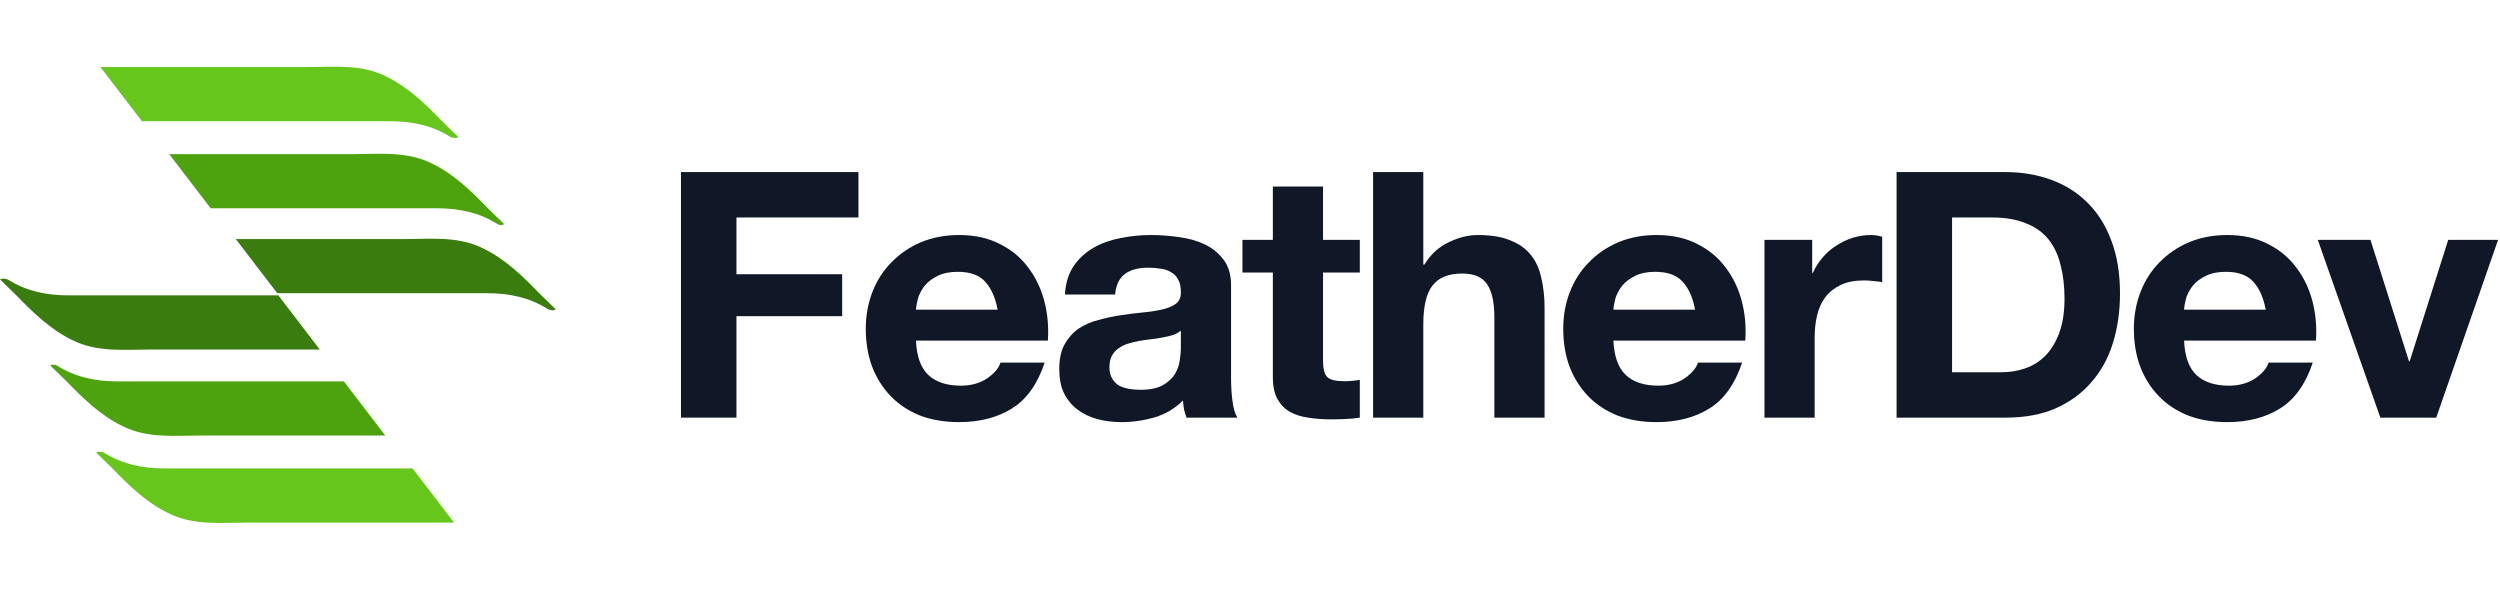 <svg width="106" height="25" viewBox="0 0 106 25" fill="none" xmlns="http://www.w3.org/2000/svg">
<path d="M19.437 5.815C19.205 5.59 18.974 5.364 18.743 5.139C18.048 4.419 17.308 3.699 16.382 3.248C15.318 2.708 14.161 2.843 13.004 2.843C11.246 2.843 6.849 2.843 4.258 2.843L6.016 5.139C9.209 5.139 14.207 5.139 16.521 5.139C17.493 5.139 18.326 5.319 19.113 5.815C19.252 5.86 19.39 5.86 19.437 5.815Z" fill="#66C61C"/>
<path d="M21.381 9.506C21.149 9.281 20.918 9.056 20.686 8.831C19.992 8.11 19.252 7.39 18.326 6.94C17.262 6.399 16.105 6.535 14.948 6.535C13.421 6.535 9.765 6.535 7.173 6.535L8.932 8.831C12.079 8.831 16.382 8.831 18.511 8.831C19.483 8.831 20.316 9.011 21.103 9.506C21.195 9.551 21.288 9.551 21.381 9.506Z" fill="#4CA30D"/>
<path d="M23.556 13.108C23.324 12.883 23.093 12.657 22.861 12.432C22.167 11.712 21.427 10.992 20.501 10.541C19.437 10.001 18.28 10.136 17.123 10.136C15.688 10.136 12.541 10.136 9.996 10.136L11.755 12.432C14.809 12.432 18.696 12.432 20.64 12.432C21.612 12.432 22.445 12.612 23.232 13.108C23.37 13.153 23.463 13.198 23.556 13.108Z" fill="#3B7C0F"/>
<path d="M4.073 19.186C4.304 19.411 4.535 19.636 4.767 19.861C5.461 20.582 6.201 21.302 7.127 21.752C8.191 22.293 9.348 22.158 10.505 22.158H19.252L17.493 19.861C14.3 19.861 9.302 19.861 6.988 19.861C6.016 19.861 5.183 19.681 4.396 19.186C4.258 19.141 4.165 19.141 4.073 19.186Z" fill="#66C61C"/>
<path d="M2.129 15.495C2.36 15.72 2.592 15.945 2.823 16.17C3.517 16.89 4.258 17.611 5.183 18.061C6.248 18.601 7.404 18.466 8.561 18.466H16.336L14.578 16.17C11.431 16.17 7.127 16.17 4.998 16.17C4.026 16.17 3.193 15.99 2.406 15.495C2.314 15.45 2.221 15.45 2.129 15.495Z" fill="#4CA30D"/>
<path d="M0 11.847C0.231 12.072 0.463 12.297 0.694 12.523C1.388 13.243 2.129 13.963 3.054 14.414C4.119 14.954 5.276 14.819 6.433 14.819H13.559L11.801 12.523C8.747 12.523 4.859 12.523 2.916 12.523C1.944 12.523 1.111 12.342 0.324 11.847C0.185 11.802 0.093 11.802 0 11.847Z" fill="#3B7C0F"/>
<path d="M28.873 7.296V17.708H31.226V13.406H35.708V11.627H31.226V9.221H36.398V7.296H28.873Z" fill="#101828"/>
<path d="M42.3 13.129H38.838C38.848 12.983 38.877 12.818 38.928 12.633C38.987 12.449 39.082 12.274 39.212 12.108C39.352 11.943 39.532 11.807 39.752 11.7C39.982 11.583 40.267 11.525 40.606 11.525C41.126 11.525 41.511 11.661 41.761 11.933C42.02 12.206 42.2 12.604 42.3 13.129ZM38.838 14.442H44.429C44.469 13.858 44.419 13.299 44.279 12.765C44.139 12.23 43.909 11.754 43.589 11.335C43.28 10.917 42.88 10.587 42.39 10.344C41.901 10.091 41.326 9.965 40.666 9.965C40.077 9.965 39.537 10.067 39.047 10.271C38.568 10.475 38.153 10.757 37.803 11.117C37.453 11.467 37.184 11.885 36.994 12.371C36.804 12.857 36.709 13.382 36.709 13.946C36.709 14.529 36.799 15.064 36.979 15.55C37.169 16.036 37.434 16.454 37.773 16.804C38.113 17.154 38.528 17.427 39.017 17.621C39.507 17.806 40.057 17.898 40.666 17.898C41.546 17.898 42.295 17.703 42.915 17.315C43.534 16.926 43.994 16.279 44.294 15.375H42.42C42.35 15.608 42.16 15.832 41.85 16.046C41.541 16.25 41.171 16.352 40.741 16.352C40.142 16.352 39.682 16.201 39.362 15.9C39.042 15.599 38.867 15.113 38.838 14.442Z" fill="#101828"/>
<path d="M45.152 12.488C45.182 12.002 45.306 11.598 45.526 11.277C45.746 10.956 46.026 10.699 46.366 10.504C46.706 10.31 47.085 10.174 47.505 10.096C47.935 10.008 48.364 9.965 48.794 9.965C49.184 9.965 49.579 9.994 49.978 10.052C50.378 10.101 50.743 10.203 51.073 10.358C51.402 10.514 51.672 10.733 51.882 11.015C52.092 11.287 52.197 11.652 52.197 12.108V16.031C52.197 16.372 52.217 16.697 52.257 17.008C52.297 17.32 52.367 17.553 52.467 17.708H50.308C50.268 17.592 50.233 17.475 50.203 17.358C50.183 17.232 50.168 17.106 50.158 16.979C49.818 17.32 49.419 17.558 48.959 17.694C48.499 17.83 48.03 17.898 47.55 17.898C47.18 17.898 46.836 17.854 46.516 17.767C46.196 17.679 45.916 17.543 45.676 17.358C45.436 17.174 45.246 16.94 45.107 16.658C44.977 16.377 44.912 16.041 44.912 15.652C44.912 15.224 44.987 14.874 45.137 14.602C45.297 14.32 45.496 14.097 45.736 13.931C45.986 13.766 46.266 13.645 46.576 13.567C46.895 13.479 47.215 13.411 47.535 13.363C47.855 13.314 48.17 13.275 48.479 13.246C48.789 13.217 49.064 13.173 49.304 13.115C49.544 13.056 49.733 12.974 49.873 12.867C50.013 12.75 50.078 12.585 50.068 12.371C50.068 12.147 50.028 11.972 49.948 11.846C49.878 11.71 49.779 11.608 49.649 11.54C49.529 11.462 49.384 11.413 49.214 11.394C49.054 11.365 48.879 11.35 48.689 11.35C48.27 11.35 47.94 11.438 47.7 11.613C47.46 11.788 47.32 12.079 47.28 12.488H45.152ZM50.068 14.019C49.978 14.097 49.863 14.16 49.724 14.208C49.594 14.247 49.449 14.281 49.289 14.31C49.139 14.34 48.979 14.364 48.809 14.383C48.639 14.403 48.469 14.427 48.3 14.456C48.14 14.486 47.98 14.524 47.82 14.573C47.67 14.622 47.535 14.69 47.415 14.777C47.305 14.855 47.215 14.957 47.145 15.083C47.075 15.21 47.04 15.37 47.04 15.565C47.04 15.749 47.075 15.905 47.145 16.031C47.215 16.158 47.31 16.26 47.43 16.338C47.55 16.406 47.69 16.454 47.85 16.483C48.01 16.513 48.175 16.527 48.344 16.527C48.764 16.527 49.089 16.459 49.319 16.323C49.549 16.187 49.718 16.026 49.828 15.842C49.938 15.647 50.003 15.453 50.023 15.258C50.053 15.064 50.068 14.908 50.068 14.792V14.019Z" fill="#101828"/>
<path d="M56.097 10.169V7.908H53.969V10.169H52.68V11.554H53.969V16.002C53.969 16.381 54.034 16.688 54.164 16.921C54.294 17.154 54.469 17.334 54.688 17.46C54.918 17.587 55.178 17.669 55.468 17.708C55.768 17.757 56.083 17.781 56.412 17.781C56.622 17.781 56.837 17.776 57.057 17.767C57.277 17.757 57.477 17.738 57.656 17.708V16.104C57.556 16.124 57.452 16.138 57.342 16.148C57.232 16.158 57.117 16.163 56.997 16.163C56.637 16.163 56.397 16.104 56.277 15.988C56.157 15.871 56.097 15.638 56.097 15.288V11.554H57.656V10.169H56.097Z" fill="#101828"/>
<path d="M58.219 7.296V17.708H60.348V13.756C60.348 12.988 60.478 12.439 60.738 12.108C60.998 11.768 61.417 11.598 61.997 11.598C62.507 11.598 62.861 11.754 63.061 12.065C63.261 12.366 63.361 12.828 63.361 13.45V17.708H65.49V13.071C65.49 12.604 65.445 12.181 65.355 11.802C65.275 11.413 65.13 11.088 64.92 10.825C64.71 10.553 64.42 10.344 64.051 10.198C63.691 10.042 63.226 9.965 62.657 9.965C62.257 9.965 61.847 10.067 61.427 10.271C61.008 10.465 60.663 10.781 60.393 11.219H60.348V7.296H58.219Z" fill="#101828"/>
<path d="M71.872 13.129H68.409C68.419 12.983 68.449 12.818 68.499 12.633C68.559 12.449 68.654 12.274 68.784 12.108C68.924 11.943 69.104 11.807 69.324 11.7C69.553 11.583 69.838 11.525 70.178 11.525C70.698 11.525 71.082 11.661 71.332 11.933C71.592 12.206 71.772 12.604 71.872 13.129ZM68.409 14.442H74.001C74.04 13.858 73.99 13.299 73.851 12.765C73.711 12.23 73.481 11.754 73.161 11.335C72.851 10.917 72.451 10.587 71.962 10.344C71.472 10.091 70.898 9.965 70.238 9.965C69.648 9.965 69.109 10.067 68.619 10.271C68.139 10.475 67.725 10.757 67.375 11.117C67.025 11.467 66.755 11.885 66.566 12.371C66.376 12.857 66.281 13.382 66.281 13.946C66.281 14.529 66.371 15.064 66.55 15.55C66.74 16.036 67.005 16.454 67.345 16.804C67.685 17.154 68.099 17.427 68.589 17.621C69.079 17.806 69.628 17.898 70.238 17.898C71.117 17.898 71.867 17.703 72.487 17.315C73.106 16.926 73.566 16.279 73.866 15.375H71.992C71.922 15.608 71.732 15.832 71.422 16.046C71.112 16.25 70.743 16.352 70.313 16.352C69.713 16.352 69.254 16.201 68.934 15.9C68.614 15.599 68.439 15.113 68.409 14.442Z" fill="#101828"/>
<path d="M74.813 10.169V17.708H76.942V14.31C76.942 13.97 76.977 13.654 77.047 13.363C77.117 13.071 77.232 12.818 77.391 12.604C77.561 12.381 77.781 12.206 78.051 12.079C78.321 11.953 78.651 11.89 79.04 11.89C79.17 11.89 79.305 11.899 79.445 11.919C79.585 11.928 79.705 11.943 79.805 11.963V10.038C79.635 9.989 79.48 9.965 79.34 9.965C79.07 9.965 78.811 10.004 78.561 10.081C78.311 10.159 78.076 10.271 77.856 10.417C77.636 10.553 77.441 10.723 77.272 10.927C77.102 11.122 76.967 11.335 76.867 11.569H76.837V10.169H74.813Z" fill="#101828"/>
<path d="M82.768 15.783V9.221H84.447C85.026 9.221 85.511 9.304 85.901 9.469C86.3 9.624 86.62 9.853 86.86 10.154C87.1 10.456 87.27 10.82 87.37 11.248C87.48 11.666 87.535 12.138 87.535 12.663C87.535 13.236 87.46 13.722 87.31 14.121C87.16 14.52 86.96 14.845 86.71 15.098C86.46 15.341 86.176 15.516 85.856 15.623C85.536 15.73 85.206 15.783 84.867 15.783H82.768ZM80.415 7.296V17.708H85.031C85.851 17.708 86.56 17.577 87.16 17.315C87.77 17.042 88.274 16.673 88.674 16.206C89.084 15.74 89.388 15.185 89.588 14.544C89.788 13.902 89.888 13.202 89.888 12.444C89.888 11.579 89.763 10.825 89.513 10.183C89.273 9.542 88.934 9.007 88.494 8.579C88.064 8.151 87.55 7.831 86.95 7.617C86.361 7.403 85.721 7.296 85.031 7.296H80.415Z" fill="#101828"/>
<path d="M96.067 13.129H92.605C92.614 12.983 92.644 12.818 92.694 12.633C92.754 12.449 92.849 12.274 92.979 12.108C93.119 11.943 93.299 11.807 93.519 11.7C93.749 11.583 94.034 11.525 94.373 11.525C94.893 11.525 95.278 11.661 95.528 11.933C95.787 12.206 95.967 12.604 96.067 13.129ZM92.605 14.442H98.196C98.236 13.858 98.186 13.299 98.046 12.765C97.906 12.23 97.676 11.754 97.356 11.335C97.046 10.917 96.647 10.587 96.157 10.344C95.667 10.091 95.093 9.965 94.433 9.965C93.844 9.965 93.304 10.067 92.814 10.271C92.335 10.475 91.92 10.757 91.57 11.117C91.22 11.467 90.951 11.885 90.761 12.371C90.571 12.857 90.476 13.382 90.476 13.946C90.476 14.529 90.566 15.064 90.746 15.55C90.936 16.036 91.2 16.454 91.54 16.804C91.88 17.154 92.295 17.427 92.784 17.621C93.274 17.806 93.824 17.898 94.433 17.898C95.313 17.898 96.062 17.703 96.682 17.315C97.301 16.926 97.761 16.279 98.061 15.375H96.187C96.117 15.608 95.927 15.832 95.617 16.046C95.308 16.25 94.938 16.352 94.508 16.352C93.909 16.352 93.449 16.201 93.129 15.9C92.809 15.599 92.634 15.113 92.605 14.442Z" fill="#101828"/>
<path d="M103.296 17.708L105.919 10.169H103.805L102.171 15.317H102.141L100.507 10.169H98.274L100.927 17.708H103.296Z" fill="#101828"/>
</svg>
